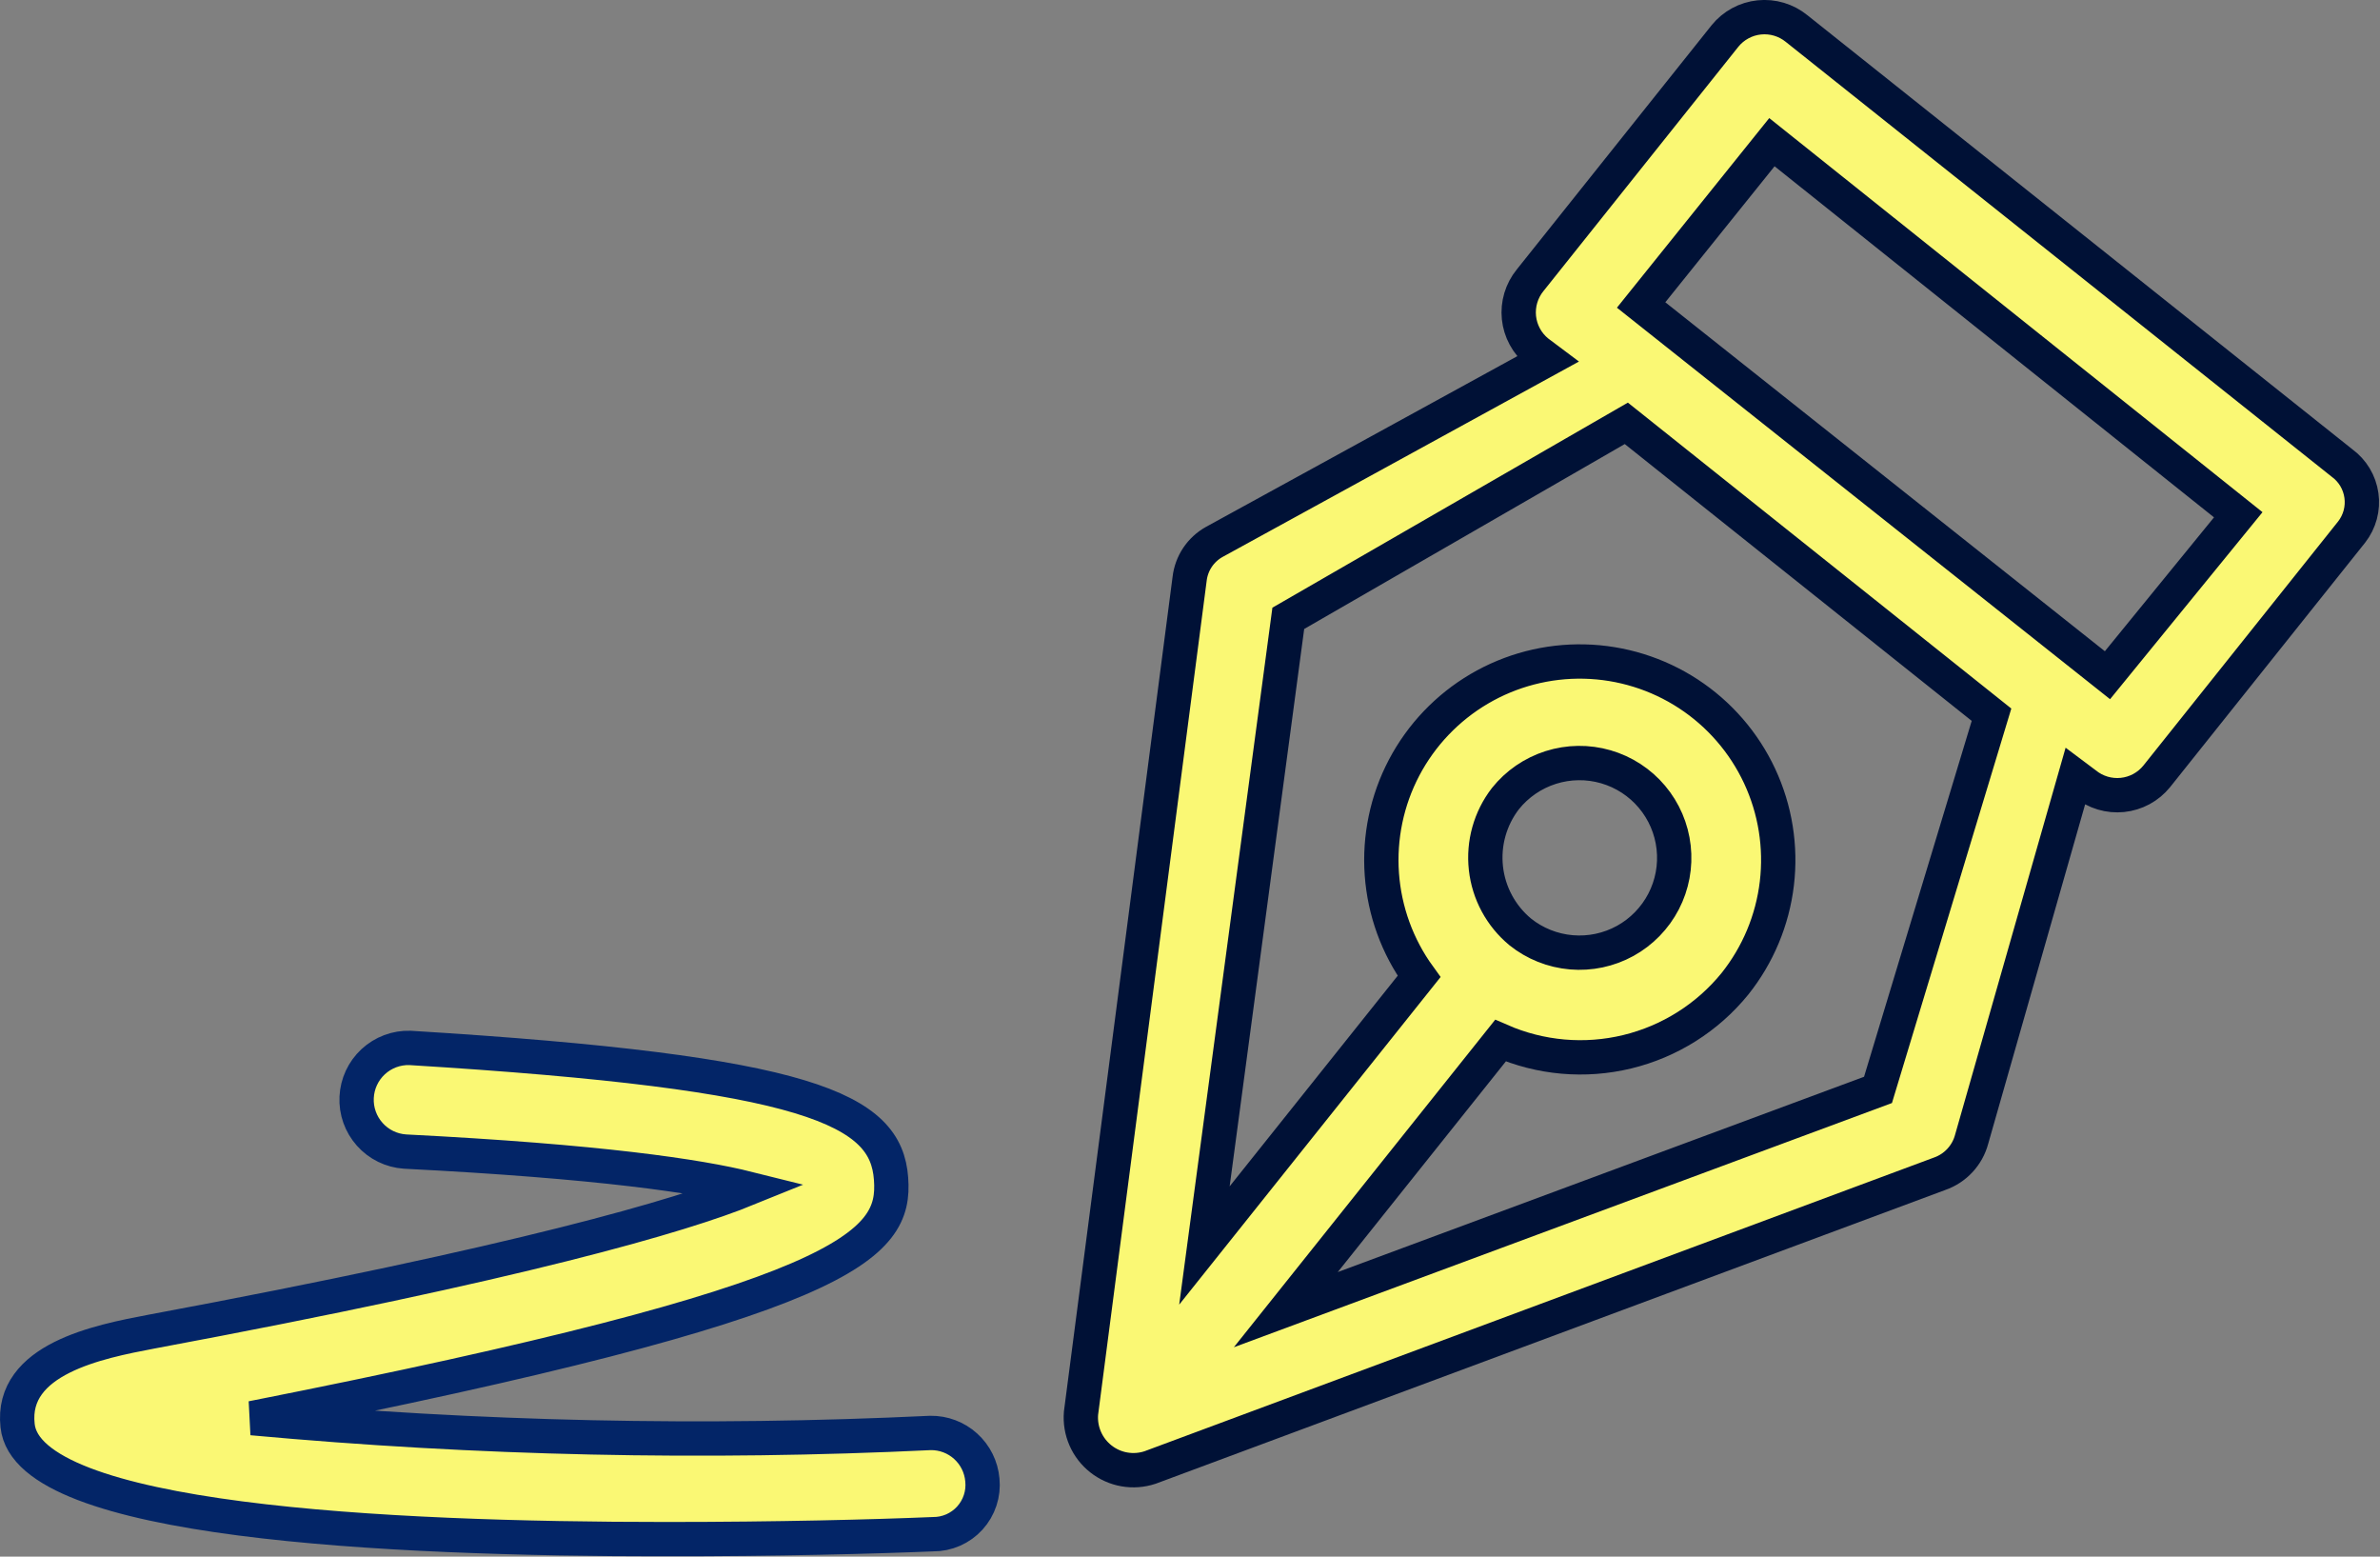 <svg width="104" height="68" viewBox="0 0 104 68" fill="none" xmlns="http://www.w3.org/2000/svg">
<rect x="0" y="0" width="104" height="68" fill="#808080" stroke="none"/>
<g clip-path="url(#clip0_10928_135206)">
<path d="M102.337 20.223L78.506 1.247C78.28 1.063 78.019 0.925 77.739 0.841C77.46 0.758 77.166 0.73 76.876 0.76C76.585 0.79 76.303 0.877 76.047 1.016C75.79 1.155 75.563 1.343 75.379 1.57L66.861 12.245C66.677 12.471 66.539 12.732 66.455 13.012C66.372 13.291 66.344 13.585 66.374 13.875C66.404 14.166 66.491 14.447 66.63 14.704C66.769 14.961 66.957 15.188 67.184 15.372L67.615 15.695L53.061 23.673C52.766 23.837 52.514 24.07 52.326 24.351C52.139 24.632 52.021 24.954 51.983 25.29L47.237 61.734C47.206 62.113 47.269 62.494 47.421 62.843C47.573 63.192 47.809 63.497 48.108 63.732C48.407 63.967 48.76 64.125 49.135 64.19C49.51 64.255 49.895 64.226 50.256 64.106L84.756 51.275C85.095 51.157 85.4 50.957 85.644 50.694C85.888 50.431 86.064 50.113 86.156 49.766L90.684 33.916L91.115 34.239C91.341 34.423 91.602 34.561 91.882 34.645C92.162 34.728 92.455 34.756 92.746 34.726C93.036 34.696 93.318 34.609 93.575 34.47C93.831 34.331 94.058 34.143 94.242 33.916L102.76 23.242C102.935 23.018 103.063 22.761 103.137 22.486C103.21 22.211 103.228 21.924 103.188 21.643C103.149 21.361 103.053 21.09 102.907 20.846C102.761 20.602 102.567 20.39 102.337 20.223ZM82.064 47.611L56.187 57.211L65.567 45.459C67.311 46.222 69.257 46.393 71.106 45.945C72.956 45.497 74.609 44.455 75.81 42.979C76.818 41.716 77.453 40.197 77.644 38.593C77.835 36.989 77.574 35.363 76.891 33.9C76.207 32.436 75.128 31.192 73.776 30.308C72.423 29.425 70.851 28.937 69.236 28.899C67.621 28.861 66.027 29.275 64.635 30.094C63.243 30.914 62.107 32.106 61.355 33.536C60.604 34.966 60.268 36.578 60.383 38.189C60.499 39.801 61.062 41.348 62.01 42.656L52.63 54.408L56.295 27.011L71.066 18.493L87.024 31.221L82.064 47.611ZM65.783 34.887C66.295 34.247 66.985 33.774 67.766 33.526C68.547 33.279 69.383 33.268 70.17 33.496C70.957 33.724 71.659 34.18 72.186 34.807C72.714 35.434 73.044 36.203 73.134 37.017C73.225 37.831 73.072 38.654 72.695 39.381C72.317 40.108 71.733 40.708 71.016 41.103C70.298 41.498 69.479 41.671 68.663 41.601C67.847 41.531 67.07 41.221 66.43 40.709C65.589 40.011 65.051 39.015 64.931 37.929C64.81 36.843 65.116 35.752 65.783 34.887ZM92.091 29.496L71.713 13.323L77.428 6.211L97.806 22.487L92.091 29.496Z" fill="#FAF874" stroke="#001136" stroke-width="1.5"/>
<path d="M40.662 62.597C30.776 63.07 20.868 62.854 11.012 61.95C37.212 56.775 39.153 54.403 38.937 51.491C38.721 48.472 35.487 46.855 17.912 45.777C17.319 45.76 16.742 45.977 16.307 46.38C15.871 46.784 15.612 47.342 15.584 47.935C15.555 48.528 15.761 49.108 16.156 49.551C16.551 49.995 17.104 50.265 17.696 50.305C26.214 50.736 30.527 51.383 32.683 51.922C29.767 53.108 22.767 55.157 6.591 58.176C4.327 58.607 0.445 59.362 0.769 62.276C1.2 66.476 16.834 67.236 29.126 67.236C33.978 67.236 38.183 67.128 40.771 67.02C41.074 67.022 41.373 66.96 41.65 66.839C41.927 66.717 42.175 66.539 42.379 66.315C42.582 66.091 42.736 65.827 42.83 65.54C42.925 65.253 42.958 64.949 42.927 64.648C42.878 64.083 42.617 63.558 42.197 63.178C41.777 62.797 41.229 62.59 40.662 62.597Z" fill="#FAF874" stroke="#032567" stroke-width="1.5"/>
</g>
<defs>
<clipPath id="clip0_10928_135206">
<rect width="103.973" height="67.983" fill="white"/>
</clipPath>
</defs>
</svg>

